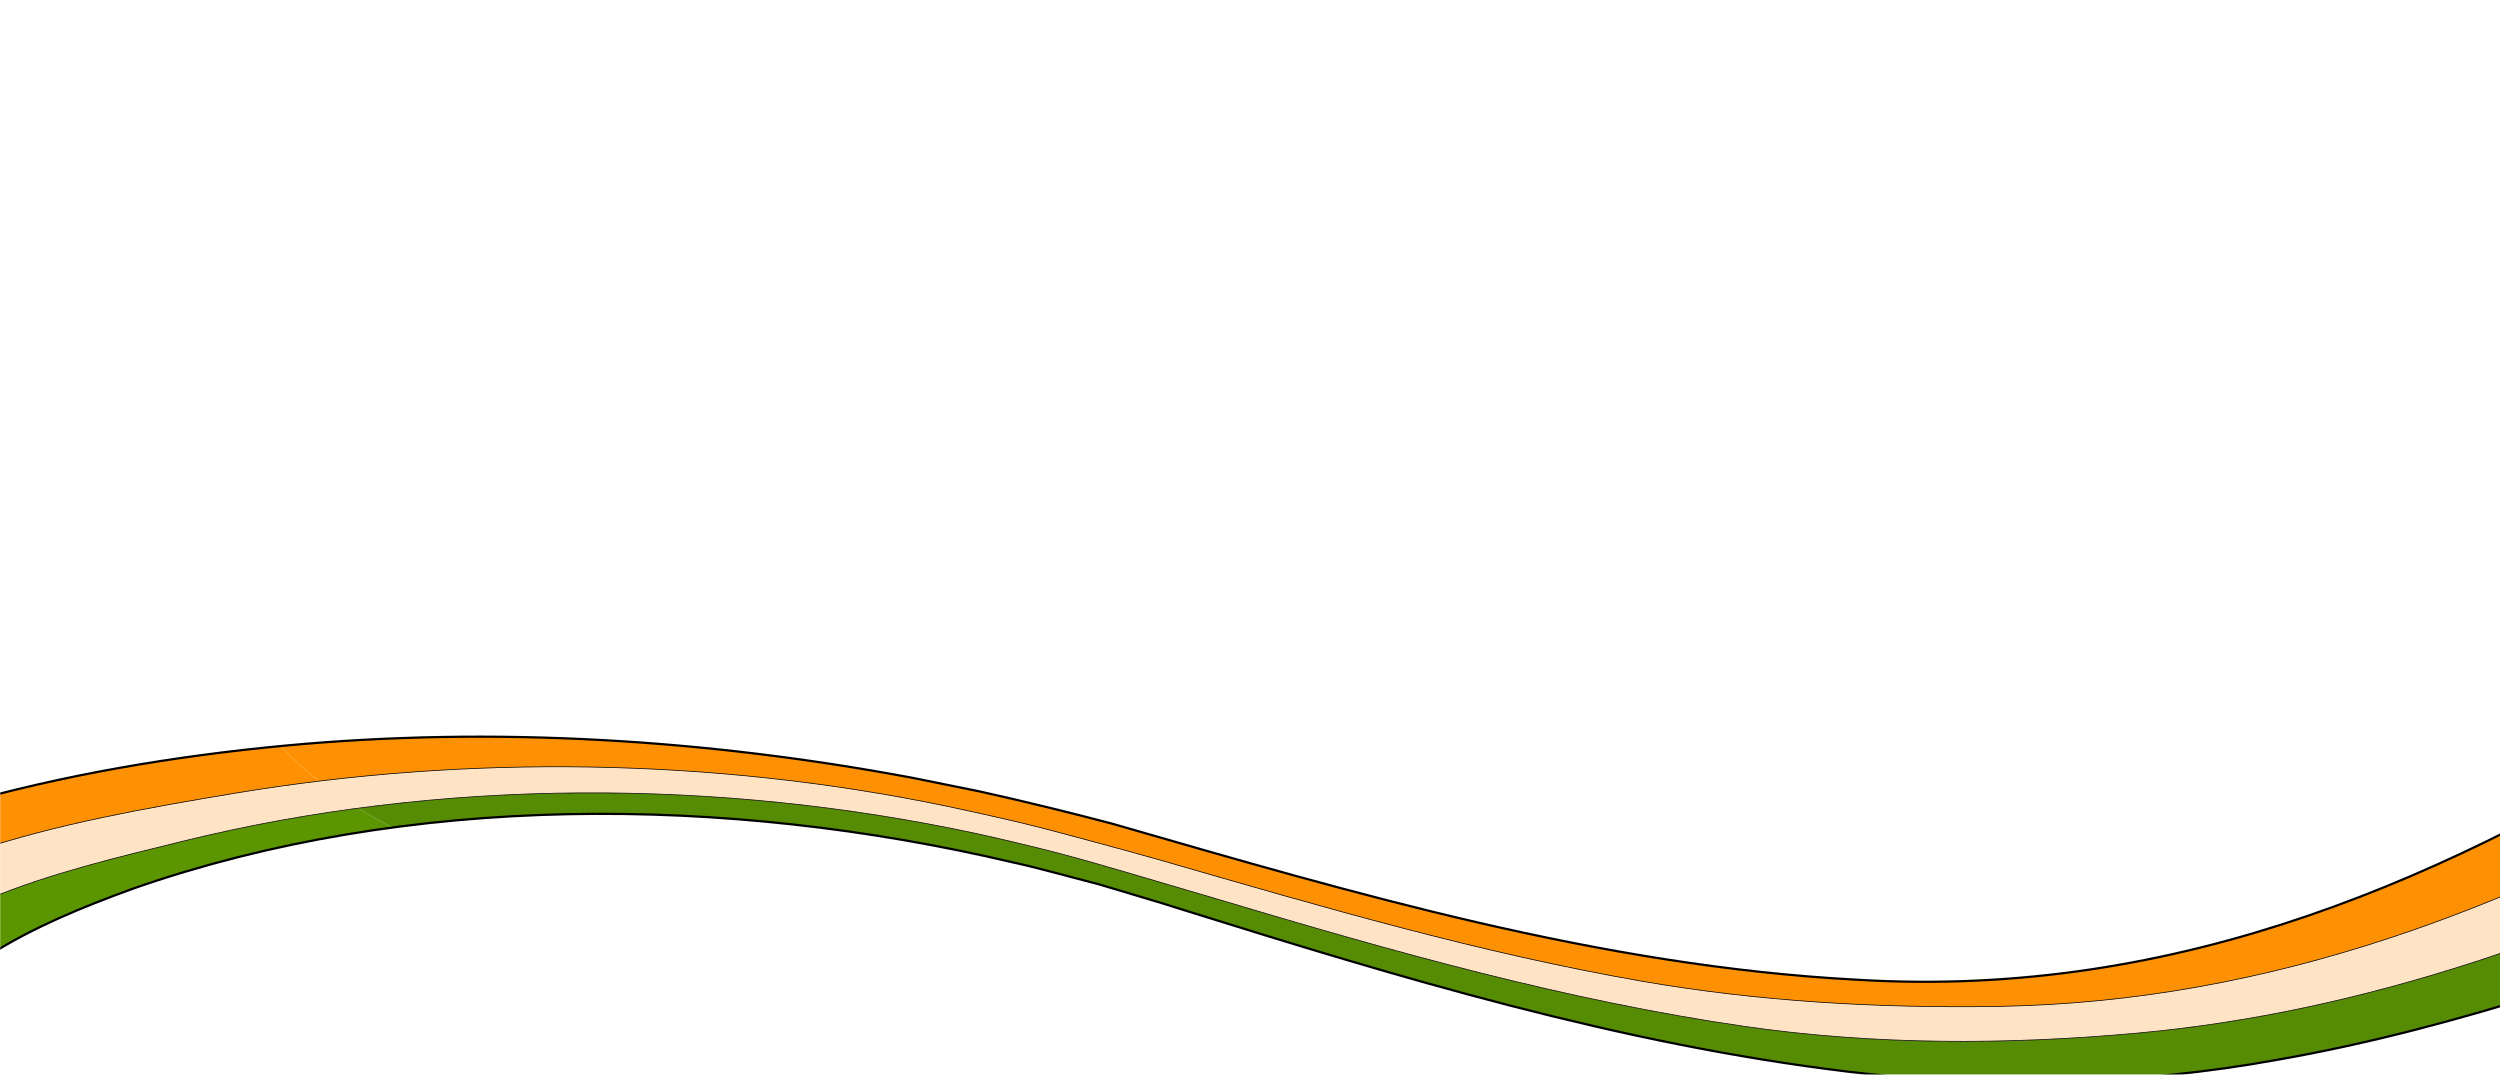 <svg width="1440" height="619" viewBox="0 0 1440 619" fill="none" xmlns="http://www.w3.org/2000/svg">
<mask id="mask0_38_25750" style="mask-type:luminance" maskUnits="userSpaceOnUse" x="0" y="0" width="1532" height="701">
<path d="M1532 0.977H0V700.484H1532V0.977Z" fill="white"/>
</mask>
<g mask="url(#mask0_38_25750)">
<path d="M632.466 509.221C646.501 513.507 667.839 519.628 681.542 524.083C805.804 562.959 932.101 601.287 1064.55 617.287C1146.21 627.101 1230.8 625.148 1311.68 610.458C1419.31 591.614 1521.05 554.002 1620.33 518.219L1599.09 483.79C1484.95 537.612 1364.53 582.934 1230.97 595.091C1156.1 601.895 1079.69 601.992 1005.26 591.26C901.213 576.211 800.921 547.679 701.973 518.114C686.618 513.528 670.729 508.935 654.925 504.244C641.448 500.265 622.995 494.898 609.678 491.434C597.258 488.183 575.864 483.022 563.521 480.367C447.602 455.353 324.602 449.737 206.317 465.509C212.468 469.268 219.125 472.98 226.286 476.645C344.353 460.772 468.075 469.631 582.655 496.56C597.141 499.637 617.954 505.563 632.466 509.221Z" fill="#568B04"/>
<path d="M1150.29 579.705C1081.9 580.79 1013.2 576.882 945.971 565.213C852.245 548.956 761.433 522.323 671.37 496.306C657.711 492.355 642.985 488.371 628.283 484.405C615.095 480.822 599.379 476.614 586.867 473.63C576.43 471.128 554.647 466.272 544.36 464.156C426.957 439.884 303.107 435.423 183.719 449.926C190.39 455.139 197.893 460.36 206.316 465.51C324.599 449.738 447.601 455.354 563.519 480.368C575.864 483.023 597.258 488.184 609.677 491.435C622.993 494.899 641.447 500.265 654.923 504.245C670.727 508.937 686.615 513.529 701.971 518.115C800.919 547.681 901.212 576.212 1005.26 591.261C1079.69 601.993 1156.1 601.896 1230.97 595.092C1364.53 582.935 1484.95 537.613 1599.08 483.791L1577.86 449.343C1448.85 521.203 1310.53 577.173 1150.29 579.705Z" fill="#FFE3C5"/>
<path d="M544.36 464.154C554.648 466.27 576.431 471.127 586.867 473.629C599.38 476.612 615.096 480.821 628.284 484.404C642.985 488.37 657.712 492.354 671.37 496.305C761.434 522.322 852.245 548.955 945.972 565.212C1013.2 576.88 1081.9 580.788 1150.29 579.704C1310.53 577.173 1448.85 521.202 1577.86 449.341L1556.62 414.913C1412.75 504.812 1256.18 575.655 1069.59 564.319C921.328 556.427 779.743 514.542 640.743 474.479C617.246 468.255 587.931 461.069 564.08 455.823C555.63 454.09 533.392 449.596 525.228 447.96C407.275 425.878 284.745 418.227 164.265 429.47C163.371 429.558 162.5 429.645 161.607 429.734C167.754 436.384 175.044 443.156 183.723 449.924C303.109 435.422 426.958 439.884 544.36 464.154Z" fill="#FE9103"/>
<path d="M105.692 484.44C67.683 493.795 29.351 502.907 -6.1 517.521C-10.988 519.545 -15.759 521.844 -20.667 523.925C-20.935 524.034 -21.838 524.536 -22.105 524.664C-22.328 524.77 -22.593 524.916 -22.747 525.001L-22.785 525.097L-7.204 550.989L-7.123 550.853C-7.08 550.814 -6.861 550.67 -6.731 550.568L-5.837 549.935C19.081 534.12 47.439 522.499 76.419 511.932C124.488 495.115 174.858 483.534 226.283 476.642C219.122 472.977 212.465 469.266 206.315 465.506C172.28 470.021 138.655 476.33 105.692 484.44Z" fill="#5B9600"/>
<path d="M-22.104 524.665C-21.837 524.538 -20.933 524.036 -20.665 523.927C-15.758 521.846 -10.986 519.546 -6.098 517.522C29.352 502.908 67.684 493.796 105.694 484.442C138.657 476.331 172.282 470.022 206.318 465.509C197.896 460.359 190.393 455.138 183.721 449.926C167.385 451.908 151.126 454.243 134.989 456.946C83.938 465.468 32.724 474.526 -15.631 490.722C-22.26 492.939 -28.939 495.366 -35.493 497.916C-36.052 498.135 -36.944 498.524 -37.478 498.761C-37.769 498.872 -38.103 499.021 -38.368 499.15L-38.389 499.169L-38.388 499.188L-22.781 525.097L-22.743 525.001C-22.591 524.919 -22.327 524.772 -22.104 524.665Z" fill="#FFE3C5"/>
<path d="M-37.479 498.761C-36.944 498.524 -36.054 498.135 -35.495 497.916C-28.941 495.366 -22.261 492.939 -15.633 490.722C32.722 474.527 83.935 465.469 134.988 456.946C151.123 454.243 167.384 451.909 183.72 449.926C175.041 443.157 167.751 436.386 161.604 429.735C98.182 435.848 35.34 446.545 -25.165 463.92C-34.771 466.738 -44.692 469.65 -53.972 473.277L-38.39 499.169L-38.37 499.15C-38.104 499.022 -37.77 498.872 -37.479 498.761Z" fill="#FE9103"/>
<path d="M-22.788 525.091L-22.743 525.002C-22.597 524.919 -22.324 524.763 -22.108 524.665C-21.837 524.542 -20.937 524.042 -20.662 523.926C-15.751 521.852 -10.979 519.543 -6.101 517.53C29.357 502.906 67.69 493.797 105.696 484.441C253.244 448.121 414.231 448.158 563.509 480.361C575.868 483.027 597.257 488.191 609.667 491.427C623.005 494.904 641.452 500.264 654.915 504.252C670.727 508.936 686.617 513.528 701.979 518.118C800.928 547.683 901.225 576.216 1005.27 591.257C1079.7 601.988 1156.09 601.898 1230.98 595.084C1364.54 582.932 1484.95 537.607 1599.09 483.787" stroke="black" stroke-width="0.428" stroke-miterlimit="10" stroke-linecap="round" stroke-linejoin="round"/>
<path d="M-38.385 499.187L-38.362 499.142C-38.102 499.027 -37.779 498.878 -37.485 498.757C-36.932 498.531 -36.056 498.13 -35.497 497.914C-28.941 495.375 -22.256 492.945 -15.636 490.728C32.729 474.535 83.929 465.477 134.983 456.955C269.107 434.566 410.908 436.559 544.363 464.159C554.64 466.271 576.44 471.13 586.872 473.623C599.383 476.614 615.092 480.824 628.294 484.413C642.977 488.379 657.699 492.352 671.357 496.298C761.425 522.326 852.251 548.953 945.966 565.217C1013.19 576.876 1081.9 580.78 1150.29 579.704C1310.54 577.182 1448.85 521.209 1577.86 449.349" stroke="black" stroke-width="0.428" stroke-miterlimit="10" stroke-linecap="round" stroke-linejoin="round"/>
<path d="M-7.191 550.996L-7.124 550.861C-7.09 550.81 -6.855 550.666 -6.731 550.573L-5.828 549.938C19.082 534.113 47.441 522.497 76.409 511.928C234.874 456.501 418.171 457.901 582.653 496.563C597.144 499.628 617.954 505.555 632.461 509.23C646.494 513.5 667.845 519.626 681.534 524.09C805.807 562.956 932.097 601.294 1064.56 617.295C1146.22 627.1 1230.81 625.149 1311.68 610.462C1419.31 591.606 1521.04 554.003 1620.32 518.224L1556.63 414.912C1412.76 504.813 1256.19 575.654 1069.59 564.325C921.317 556.429 779.732 514.533 640.736 474.478C617.234 468.248 587.934 461.078 564.078 455.819C555.617 454.101 533.387 449.591 525.216 447.955C407.276 425.889 284.746 418.219 164.269 429.467C99.926 435.549 36.165 446.303 -25.173 463.925C-34.772 466.73 -44.691 469.645 -53.984 473.281L-7.191 550.996Z" stroke="black" stroke-width="1.285" stroke-miterlimit="10" stroke-linecap="round" stroke-linejoin="round"/>
</g>
</svg>
